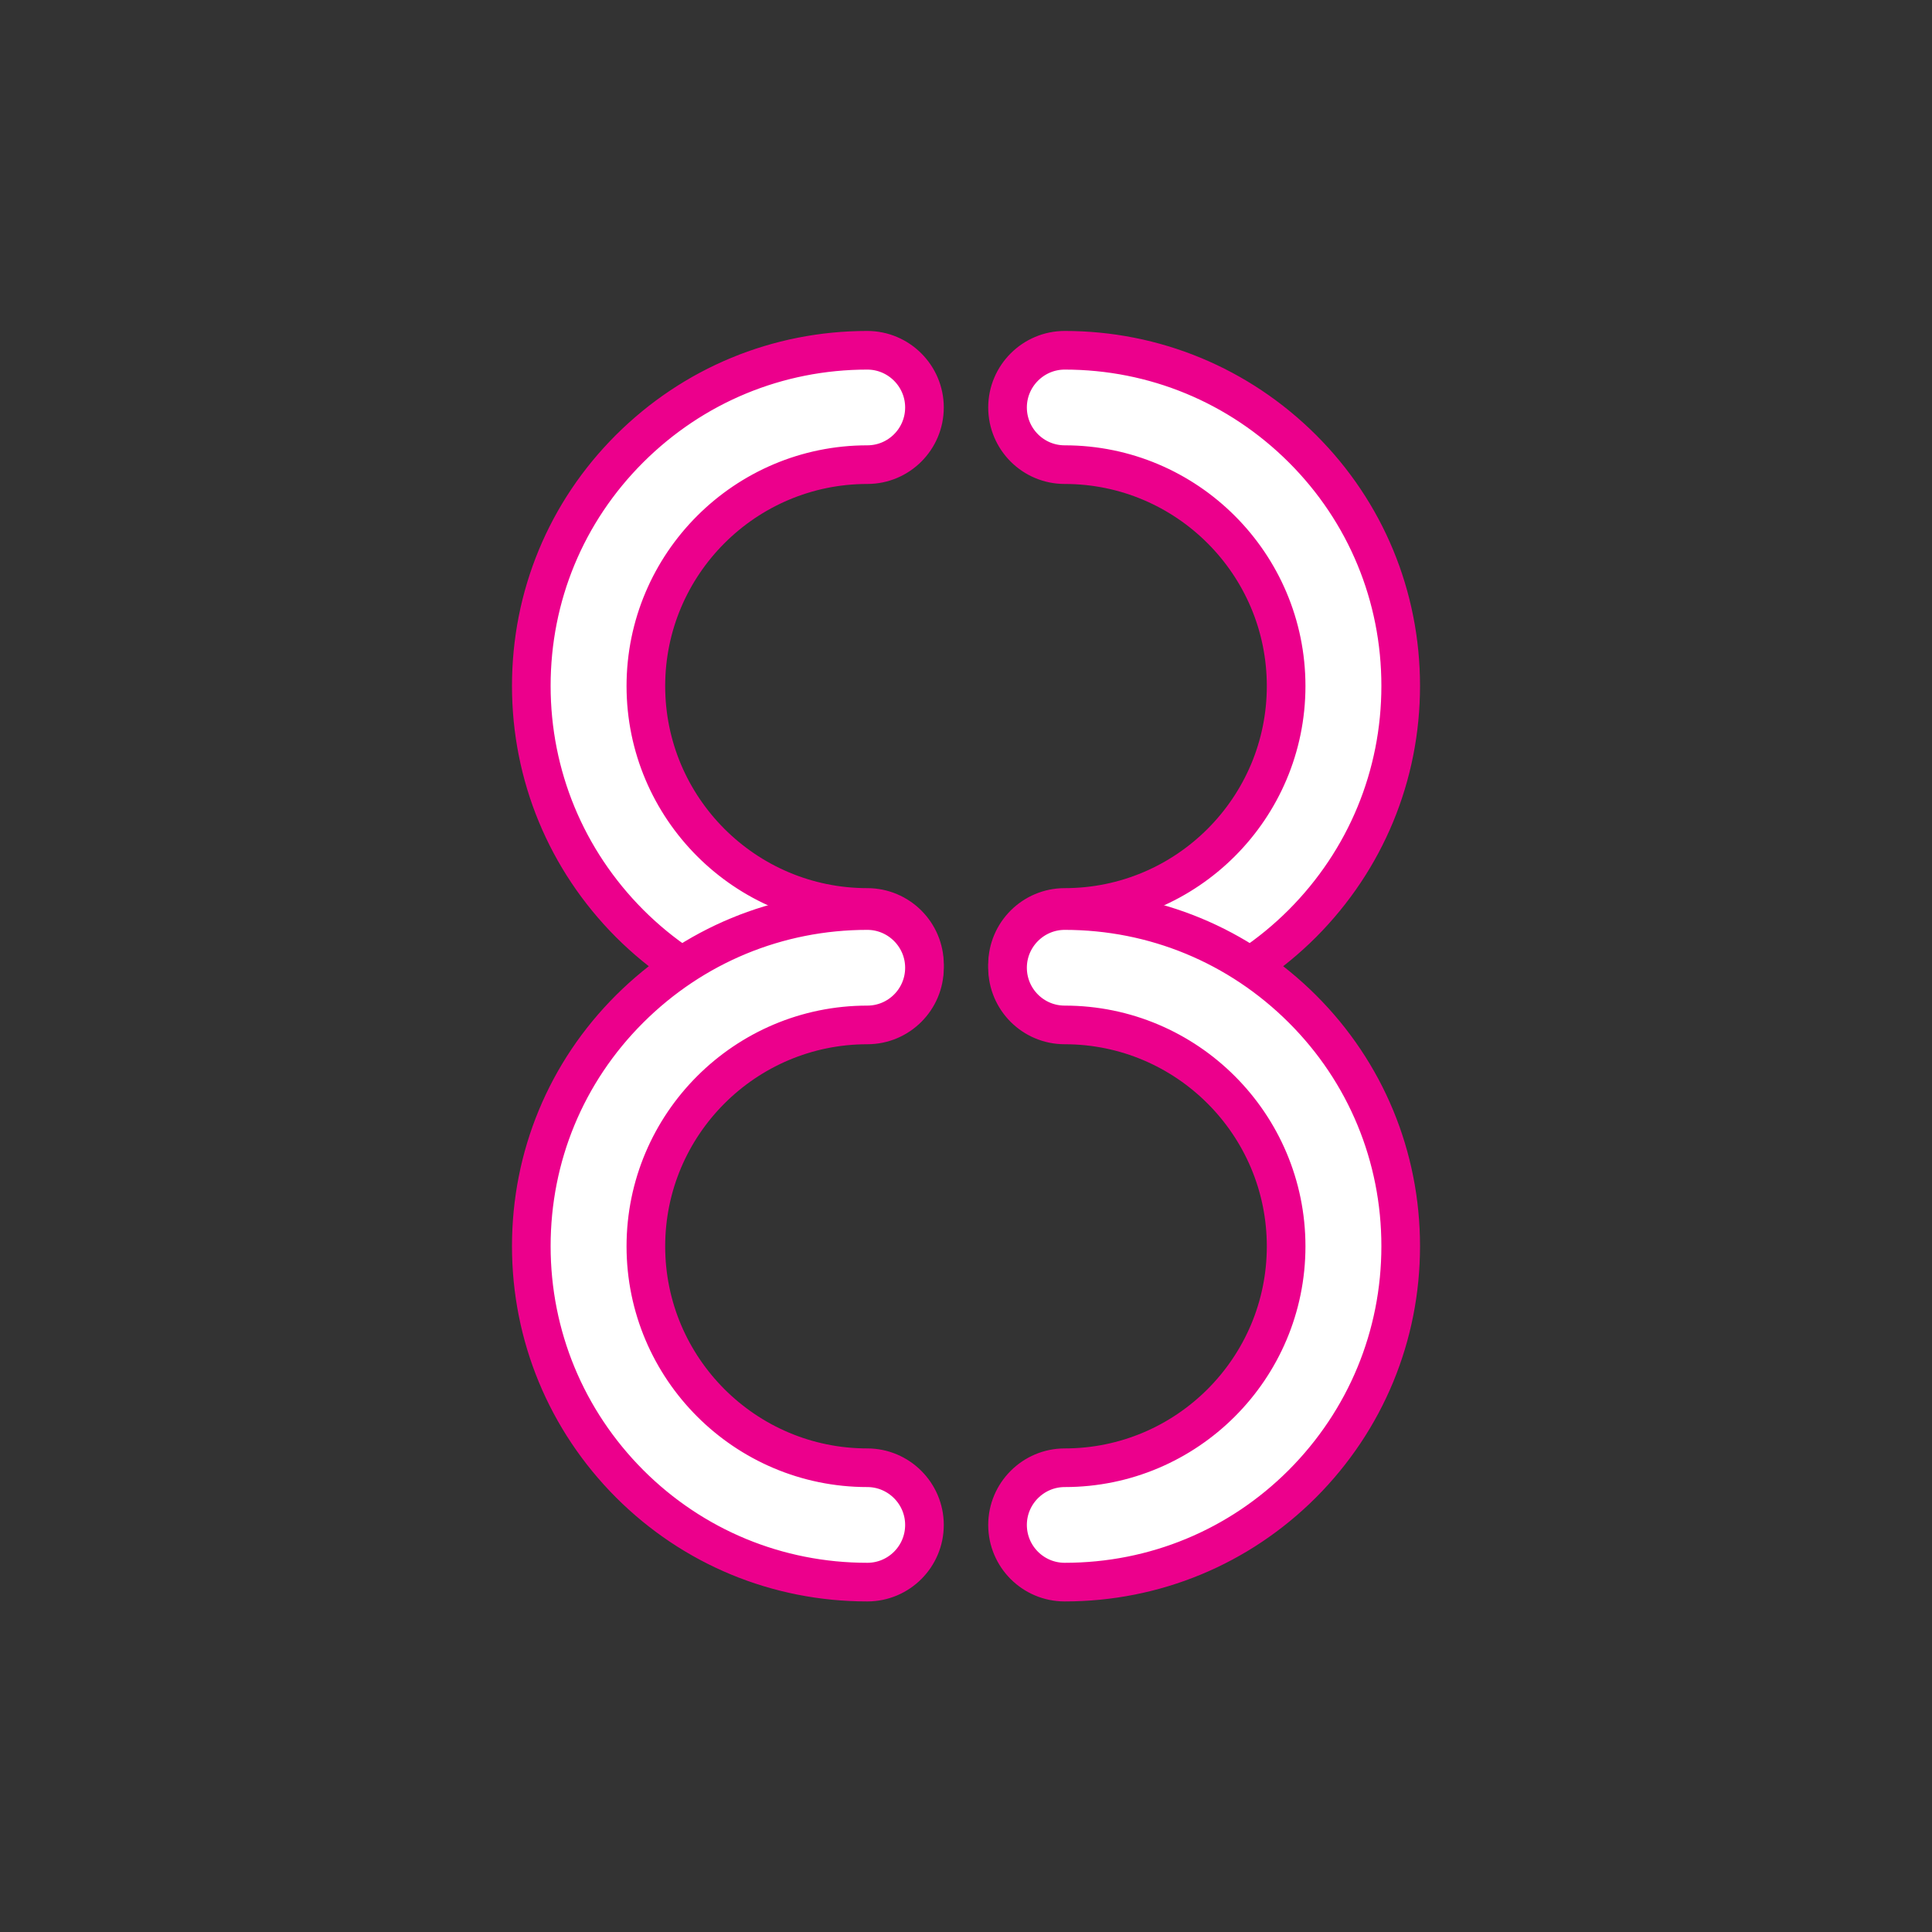 <?xml version="1.0" encoding="utf-8"?>
<!-- Generator: Adobe Illustrator 17.1.0, SVG Export Plug-In . SVG Version: 6.00 Build 0)  -->
<!DOCTYPE svg PUBLIC "-//W3C//DTD SVG 1.1//EN" "http://www.w3.org/Graphics/SVG/1.1/DTD/svg11.dtd">
<svg version="1.1" id="Layer_1" xmlns="http://www.w3.org/2000/svg" xmlns:xlink="http://www.w3.org/1999/xlink" x="0px" y="0px"
	 viewBox="0 0 1000 1000" enable-background="new 0 0 1000 1000" xml:space="preserve">
<rect x="0" y="0" width="1000" height="1000" fill="#333333" stroke="none"/>
<g>
	<g>
		<path fill="#FFFFFF" stroke="#EC008C" stroke-width="20" stroke-miterlimit="10" d="M725,355c0,46.4-18.1,90.1-50.9,123
			c-32.8,32.8-76.5,50.9-123,50.9c-16.4,0-29.6-13.3-29.6-29.6c0-16.4,13.3-29.6,29.6-29.6c63.2,0,114.6-51.4,114.6-114.6
			s-51.4-114.6-114.6-114.6c-16.4,0-29.6-13.3-29.6-29.6s13.3-29.6,29.6-29.6c46.4,0,90.1,18.1,123,50.9
			C706.9,264.9,725,308.6,725,355z"/>
	</g>
	<g>
		<path fill="#FFFFFF" stroke="#EC008C" stroke-width="20" stroke-miterlimit="10" d="M725,645c0,46.4-18.1,90.1-50.9,123
			c-32.8,32.8-76.5,50.9-123,50.9c-16.4,0-29.6-13.3-29.6-29.6s13.3-29.6,29.6-29.6c63.2,0,114.6-51.4,114.6-114.6
			s-51.4-114.6-114.6-114.6c-16.4,0-29.6-13.3-29.6-29.6s13.3-29.6,29.6-29.6c46.4,0,90.1,18.1,123,50.9
			C706.9,554.9,725,598.6,725,645z"/>
	</g>
	<g>
		<path fill="#FFFFFF" stroke="#EC008C" stroke-width="20" stroke-miterlimit="10" d="M275,355c0,46.4,18.1,90.1,50.9,123
			c32.8,32.8,76.5,50.9,123,50.9c16.4,0,29.6-13.3,29.6-29.6c0-16.4-13.3-29.6-29.6-29.6c-63.2,0-114.6-51.4-114.6-114.6
			s51.4-114.6,114.6-114.6c16.4,0,29.6-13.3,29.6-29.6s-13.3-29.6-29.6-29.6c-46.4,0-90.1,18.1-123,50.9S275,308.6,275,355z"/>
	</g>
	<g>
		<path fill="#FFFFFF" stroke="#EC008C" stroke-width="20" stroke-miterlimit="10" d="M275,645c0,46.4,18.1,90.1,50.9,123
			c32.8,32.8,76.5,50.9,123,50.9c16.4,0,29.6-13.3,29.6-29.6s-13.3-29.6-29.6-29.6c-63.2,0-114.6-51.4-114.6-114.6
			s51.4-114.6,114.6-114.6c16.4,0,29.6-13.3,29.6-29.6s-13.3-29.6-29.6-29.6c-46.4,0-90.1,18.1-123,50.9S275,598.6,275,645z"/>
	</g>
</g>
</svg>

